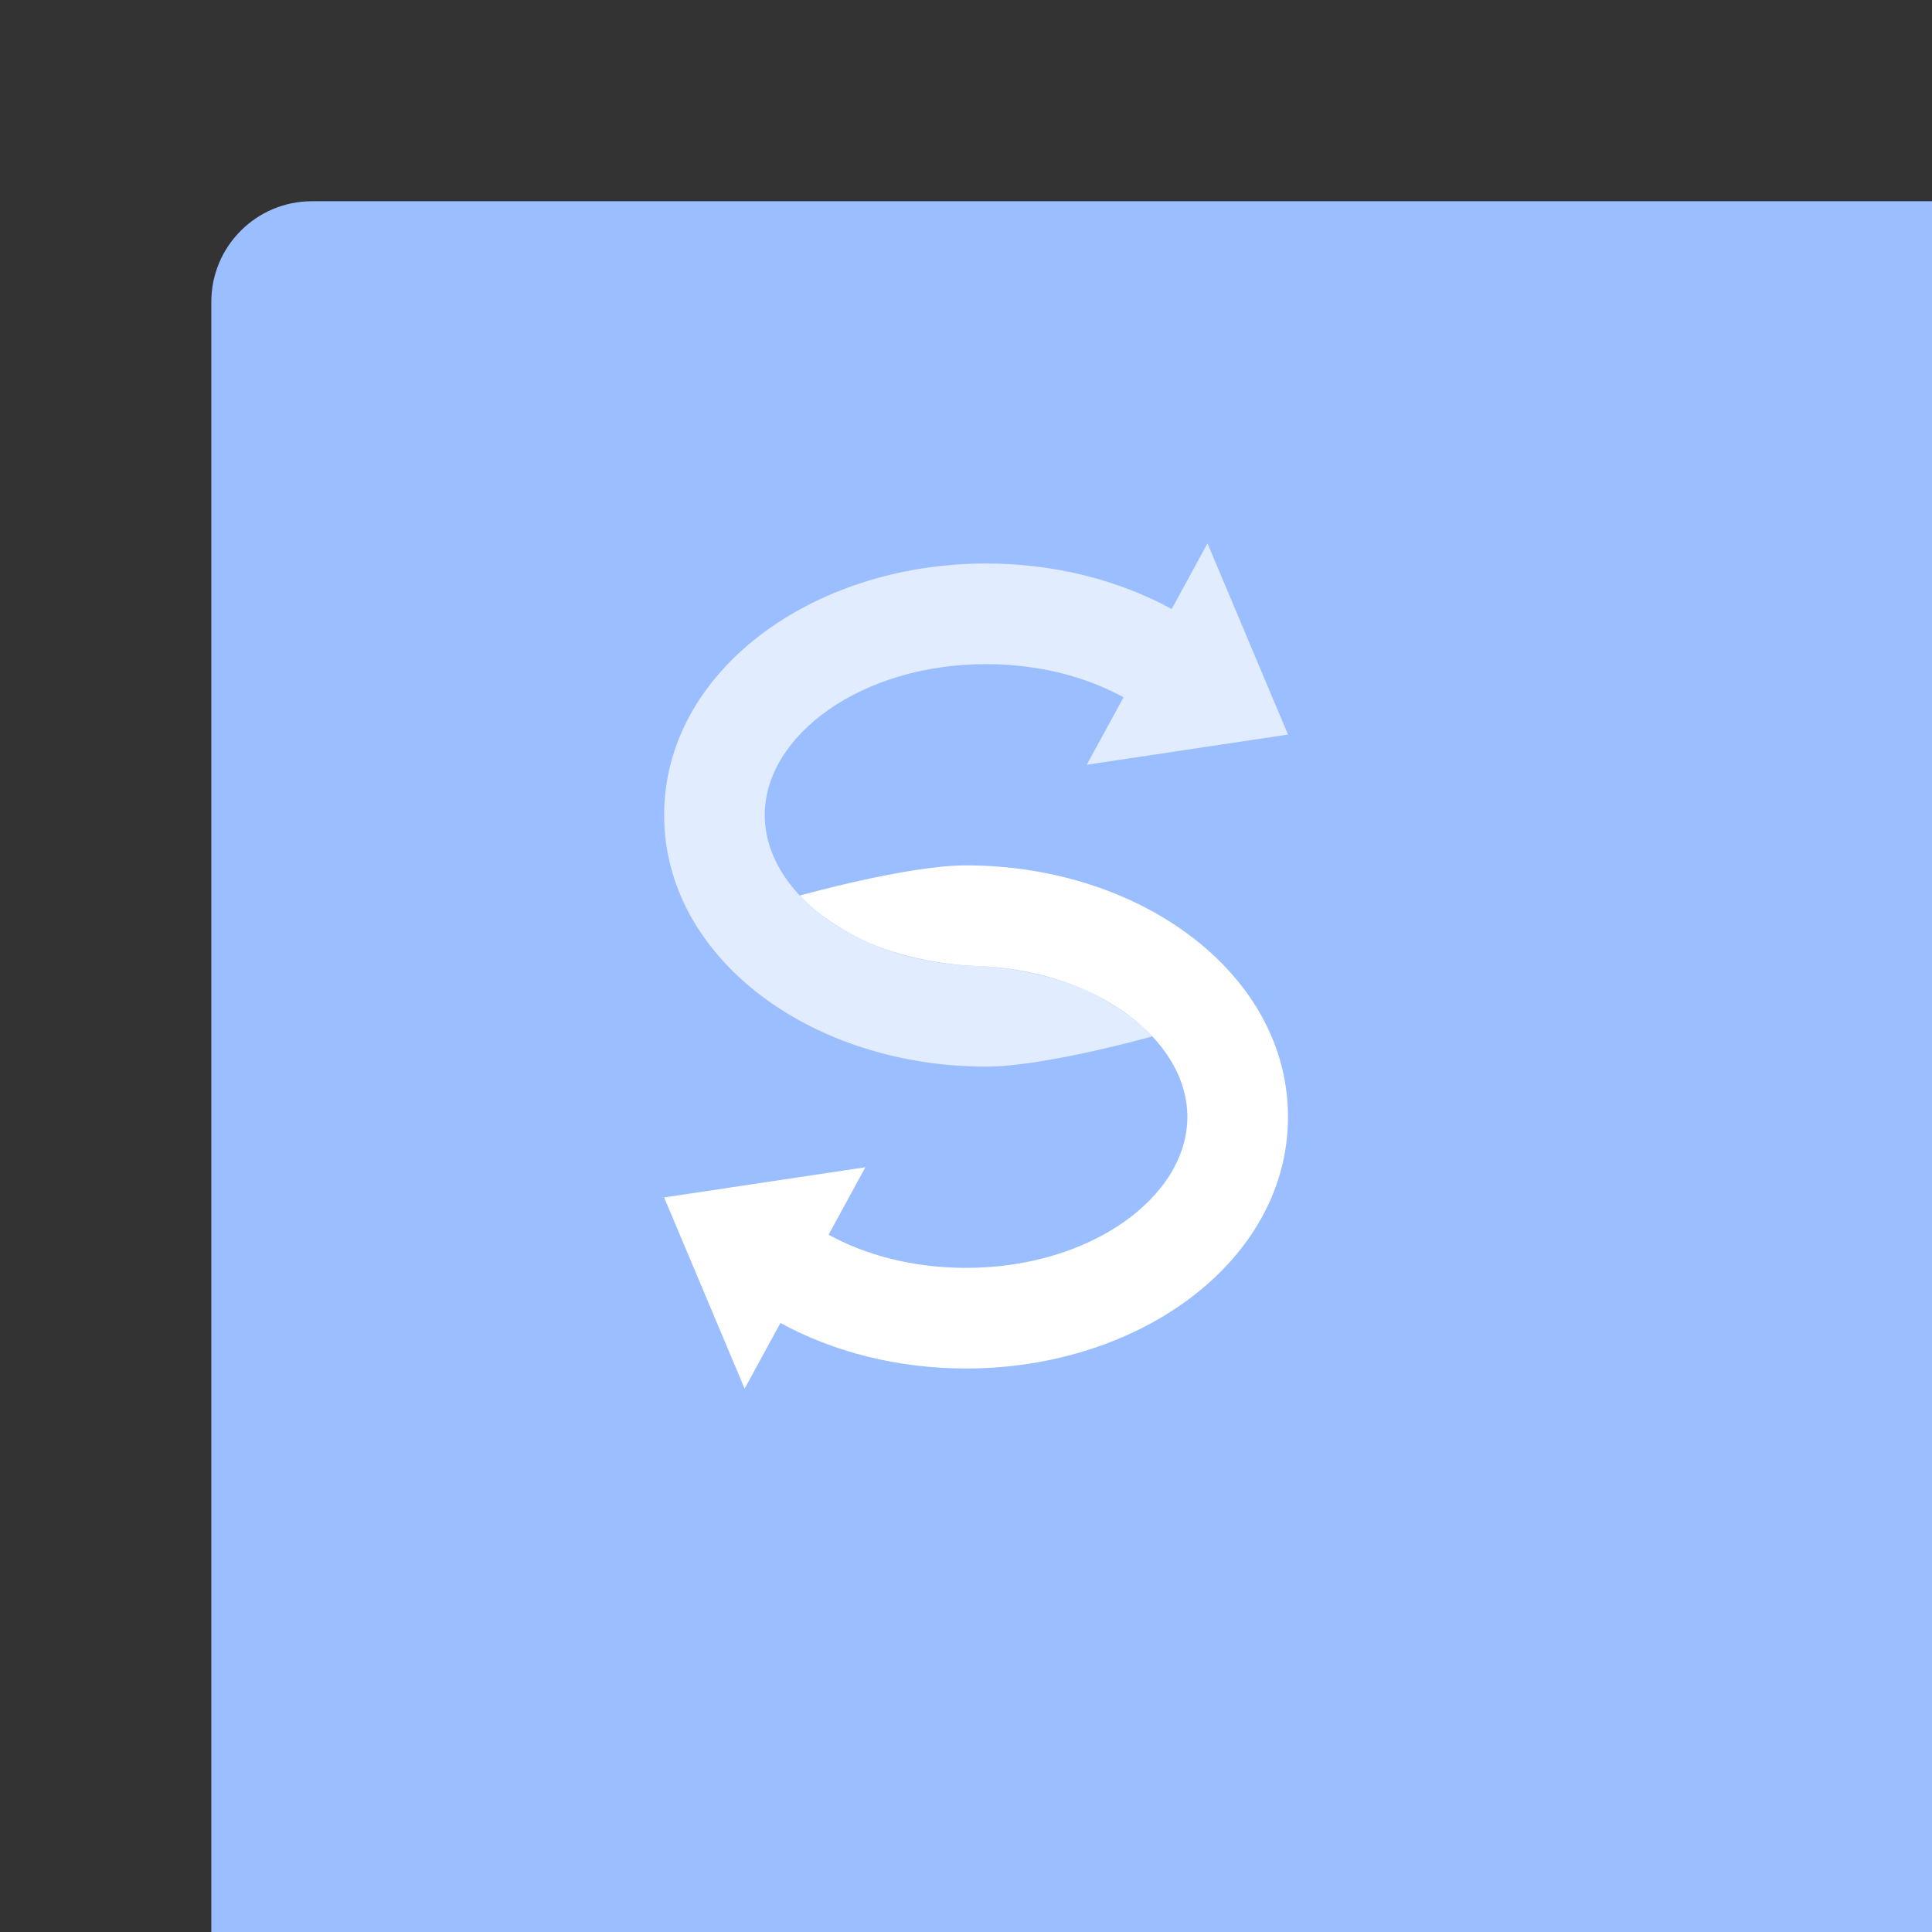 <svg xmlns="http://www.w3.org/2000/svg" width="192" height="192" fill="none">
  <rect width="100%" height="100%" fill="#333333" stroke="none"/>
  <rect width="100%" height="100%" x="21" y="20" fill="#9ABEFF" rx="10" />
  <path fill="#fff" fill-rule="evenodd"
    d="M96 136c-6.813 0-13.196-1.657-18.441-4.525L74 138l-8-19 10.216-1.532L86 116l-3.657 6.705C86.059 124.746 90.779 126 96 126c12.42 0 22-7.096 22-15 0-7.69-9.07-14.616-21-15-3.526-.116-8.305-1-12.075-2.988C81.154 91.024 79.5 89 79.5 89s10.65-3 16.5-3c17.404 0 32 10.812 32 25s-14.596 25-32 25Z"
    clip-rule="evenodd" />
  <path fill="#fff" fill-opacity=".7" fill-rule="evenodd"
    d="M98 56c6.813 0 13.196 1.657 18.441 4.525L120 54l8 19-10.216 1.532L108 76l3.657-6.705C107.94 67.255 103.221 66 98 66c-12.42 0-22 7.096-22 15 0 7.69 9.07 14.616 21 15 3.526.116 8.305 1 12.075 2.988 3.771 1.988 5.425 4.012 5.425 4.012s-10.649 3-16.5 3c-17.404 0-32-10.812-32-25s14.596-25 32-25Z"
    clip-rule="evenodd" />
</svg>
